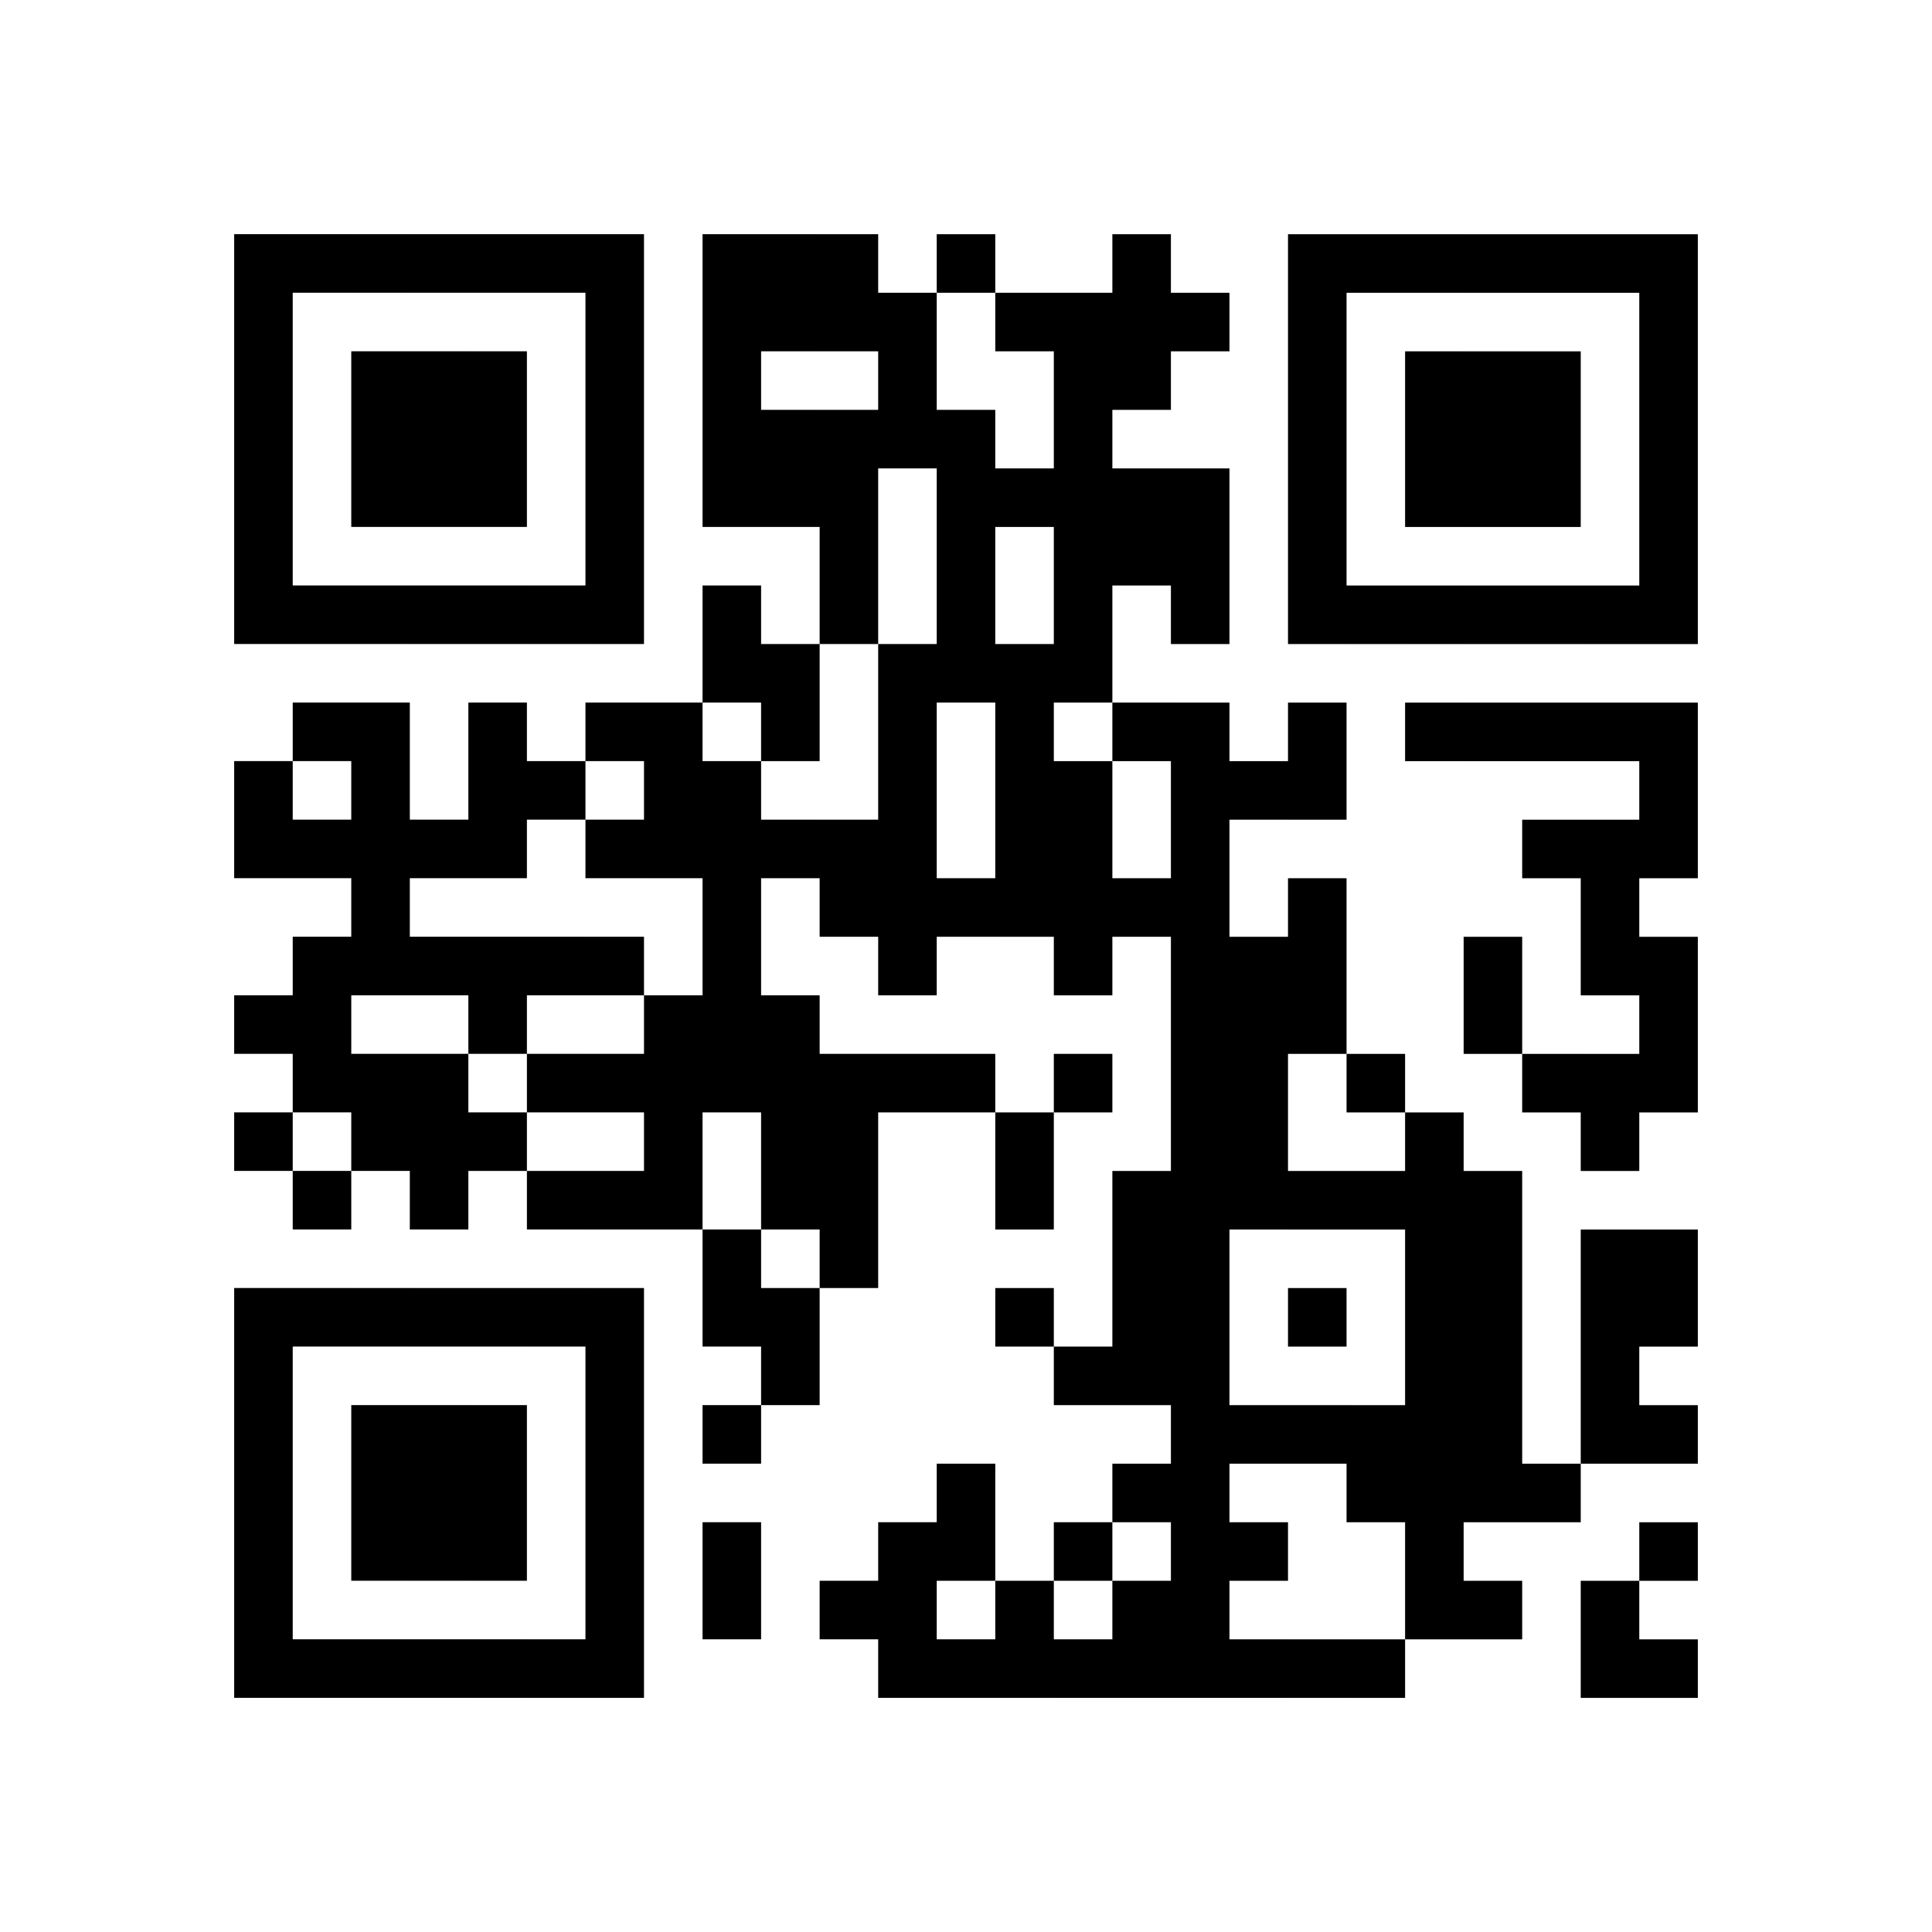 <!DOCTYPE svg PUBLIC "-//W3C//DTD SVG 1.1//EN" "http://www.w3.org/Graphics/SVG/1.1/DTD/svg11.dtd">
<svg
	xmlns="http://www.w3.org/2000/svg"
	version="1.1"
	viewBox="0 0 264 264"
	width="264"
	height="264"
	style="color-scheme: light dark"
>
	<title>https://fklub.dk/tos</title>
	<path
		fill="currentcolor"
		d="M32 32h8v8h-8zm0 8h8v8h-8zm0 8h8v8h-8zm0 8h8v8h-8zm0 8h8v8h-8zm0 8h8v8h-8zm0 8h8v8h-8zm0 24h8v8h-8zm0 8h8v8h-8zm0 24h8v8h-8zm0 16h8v8h-8zm0 24h8v8h-8zm0 8h8v8h-8zm0 8h8v8h-8zm0 8h8v8h-8zm0 8h8v8h-8zm0 8h8v8h-8zm0 8h8v8h-8zm8-192h8v8h-8zm0 48h8v8h-8zm0 16h8v8h-8zm0 16h8v8h-8zm0 16h8v8h-8zm0 8h8v8h-8zm0 8h8v8h-8zm0 16h8v8h-8zm0 16h8v8h-8zm0 48h8v8h-8zm8-192h8v8h-8zm0 16h8v8h-8zm0 8h8v8h-8zm0 8h8v8h-8zm0 16h8v8h-8zm0 16h8v8h-8zm0 8h8v8h-8zm0 8h8v8h-8zm0 8h8v8h-8zm0 8h8v8h-8zm0 16h8v8h-8zm0 8h8v8h-8zm0 24h8v8h-8zm0 16h8v8h-8zm0 8h8v8h-8zm0 8h8v8h-8zm0 16h8v8h-8zm8-192h8v8h-8zm0 16h8v8h-8zm0 8h8v8h-8zm0 8h8v8h-8zm0 16h8v8h-8zm0 32h8v8h-8zm0 16h8v8h-8zm0 16h8v8h-8zm0 8h8v8h-8zm0 8h8v8h-8zm0 16h8v8h-8zm0 16h8v8h-8zm0 8h8v8h-8zm0 8h8v8h-8zm0 16h8v8h-8zm8-192h8v8h-8zm0 16h8v8h-8zm0 8h8v8h-8zm0 8h8v8h-8zm0 16h8v8h-8zm0 16h8v8h-8zm0 8h8v8h-8zm0 8h8v8h-8zm0 16h8v8h-8zm0 8h8v8h-8zm0 16h8v8h-8zm0 24h8v8h-8zm0 16h8v8h-8zm0 8h8v8h-8zm0 8h8v8h-8zm0 16h8v8h-8zm8-192h8v8h-8zm0 48h8v8h-8zm0 24h8v8h-8zm0 24h8v8h-8zm0 16h8v8h-8zm0 16h8v8h-8zm0 16h8v8h-8zm0 48h8v8h-8zm8-192h8v8h-8zm0 8h8v8h-8zm0 8h8v8h-8zm0 8h8v8h-8zm0 8h8v8h-8zm0 8h8v8h-8zm0 8h8v8h-8zm0 16h8v8h-8zm0 16h8v8h-8zm0 16h8v8h-8zm0 16h8v8h-8zm0 16h8v8h-8zm0 16h8v8h-8zm0 8h8v8h-8zm0 8h8v8h-8zm0 8h8v8h-8zm0 8h8v8h-8zm0 8h8v8h-8zm0 8h8v8h-8zm8-128h8v8h-8zm0 8h8v8h-8zm0 8h8v8h-8zm0 24h8v8h-8zm0 8h8v8h-8zm0 8h8v8h-8zm0 8h8v8h-8zm8-128h8v8h-8zm0 8h8v8h-8zm0 8h8v8h-8zm0 8h8v8h-8zm0 8h8v8h-8zm0 16h8v8h-8zm0 8h8v8h-8zm0 16h8v8h-8zm0 8h8v8h-8zm0 8h8v8h-8zm0 8h8v8h-8zm0 8h8v8h-8zm0 8h8v8h-8zm0 24h8v8h-8zm0 8h8v8h-8zm0 16h8v8h-8zm0 16h8v8h-8zm0 8h8v8h-8zm8-184h8v8h-8zm0 8h8v8h-8zm0 16h8v8h-8zm0 8h8v8h-8zm0 24h8v8h-8zm0 8h8v8h-8zm0 16h8v8h-8zm0 24h8v8h-8zm0 8h8v8h-8zm0 8h8v8h-8zm0 8h8v8h-8zm0 16h8v8h-8zm0 8h8v8h-8zm8-152h8v8h-8zm0 8h8v8h-8zm0 16h8v8h-8zm0 8h8v8h-8zm0 8h8v8h-8zm0 8h8v8h-8zm0 32h8v8h-8zm0 8h8v8h-8zm0 24h8v8h-8zm0 8h8v8h-8zm0 8h8v8h-8zm0 8h8v8h-8zm0 48h8v8h-8zm8-176h8v8h-8zm0 8h8v8h-8zm0 8h8v8h-8zm0 32h8v8h-8zm0 8h8v8h-8zm0 8h8v8h-8zm0 8h8v8h-8zm0 8h8v8h-8zm0 8h8v8h-8zm0 16h8v8h-8zm0 64h8v8h-8zm0 8h8v8h-8zm0 8h8v8h-8zm8-192h8v8h-8zm0 24h8v8h-8zm0 8h8v8h-8zm0 8h8v8h-8zm0 8h8v8h-8zm0 8h8v8h-8zm0 32h8v8h-8zm0 24h8v8h-8zm0 56h8v8h-8zm0 8h8v8h-8zm0 16h8v8h-8zm8-184h8v8h-8zm0 24h8v8h-8zm0 24h8v8h-8zm0 8h8v8h-8zm0 8h8v8h-8zm0 8h8v8h-8zm0 8h8v8h-8zm0 32h8v8h-8zm0 8h8v8h-8zm0 16h8v8h-8zm0 40h8v8h-8zm0 8h8v8h-8zm8-184h8v8h-8zm0 8h8v8h-8zm0 8h8v8h-8zm0 8h8v8h-8zm0 8h8v8h-8zm0 8h8v8h-8zm0 8h8v8h-8zm0 16h8v8h-8zm0 8h8v8h-8zm0 8h8v8h-8zm0 8h8v8h-8zm0 16h8v8h-8zm0 40h8v8h-8zm0 24h8v8h-8zm0 16h8v8h-8zm8-192h8v8h-8zm0 8h8v8h-8zm0 8h8v8h-8zm0 16h8v8h-8zm0 8h8v8h-8zm0 24h8v8h-8zm0 24h8v8h-8zm0 40h8v8h-8zm0 8h8v8h-8zm0 8h8v8h-8zm0 8h8v8h-8zm0 16h8v8h-8zm0 16h8v8h-8zm0 8h8v8h-8zm8-184h8v8h-8zm0 24h8v8h-8zm0 8h8v8h-8zm0 8h8v8h-8zm0 16h8v8h-8zm0 8h8v8h-8zm0 8h8v8h-8zm0 8h8v8h-8zm0 8h8v8h-8zm0 8h8v8h-8zm0 8h8v8h-8zm0 8h8v8h-8zm0 8h8v8h-8zm0 8h8v8h-8zm0 8h8v8h-8zm0 8h8v8h-8zm0 8h8v8h-8zm0 8h8v8h-8zm0 8h8v8h-8zm0 8h8v8h-8zm0 8h8v8h-8zm8-120h8v8h-8zm0 24h8v8h-8zm0 8h8v8h-8zm0 8h8v8h-8zm0 8h8v8h-8zm0 8h8v8h-8zm0 32h8v8h-8zm0 16h8v8h-8zm0 16h8v8h-8zm8-192h8v8h-8zm0 8h8v8h-8zm0 8h8v8h-8zm0 8h8v8h-8zm0 8h8v8h-8zm0 8h8v8h-8zm0 8h8v8h-8zm0 16h8v8h-8zm0 8h8v8h-8zm0 16h8v8h-8zm0 8h8v8h-8zm0 8h8v8h-8zm0 24h8v8h-8zm0 16h8v8h-8zm0 16h8v8h-8zm0 32h8v8h-8zm8-192h8v8h-8zm0 48h8v8h-8zm0 64h8v8h-8zm0 16h8v8h-8zm0 32h8v8h-8zm0 8h8v8h-8zm0 24h8v8h-8zm8-192h8v8h-8zm0 16h8v8h-8zm0 8h8v8h-8zm0 8h8v8h-8zm0 16h8v8h-8zm0 16h8v8h-8zm0 56h8v8h-8zm0 8h8v8h-8zm0 8h8v8h-8zm0 8h8v8h-8zm0 8h8v8h-8zm0 8h8v8h-8zm0 8h8v8h-8zm0 8h8v8h-8zm0 8h8v8h-8zm8-184h8v8h-8zm0 16h8v8h-8zm0 8h8v8h-8zm0 8h8v8h-8zm0 16h8v8h-8zm0 16h8v8h-8zm0 32h8v8h-8zm0 8h8v8h-8zm0 24h8v8h-8zm0 8h8v8h-8zm0 8h8v8h-8zm0 8h8v8h-8zm0 8h8v8h-8zm0 8h8v8h-8zm0 16h8v8h-8zm8-184h8v8h-8zm0 16h8v8h-8zm0 8h8v8h-8zm0 8h8v8h-8zm0 16h8v8h-8zm0 16h8v8h-8zm0 16h8v8h-8zm0 32h8v8h-8zm0 56h8v8h-8zm8-168h8v8h-8zm0 48h8v8h-8zm0 16h8v8h-8zm0 16h8v8h-8zm0 8h8v8h-8zm0 8h8v8h-8zm0 16h8v8h-8zm0 8h8v8h-8zm0 16h8v8h-8zm0 8h8v8h-8zm0 8h8v8h-8zm0 8h8v8h-8zm0 24h8v8h-8zm0 8h8v8h-8zm8-192h8v8h-8zm0 8h8v8h-8zm0 8h8v8h-8zm0 8h8v8h-8zm0 8h8v8h-8zm0 8h8v8h-8zm0 8h8v8h-8zm0 16h8v8h-8zm0 8h8v8h-8zm0 8h8v8h-8zm0 16h8v8h-8zm0 8h8v8h-8zm0 8h8v8h-8zm0 24h8v8h-8zm0 8h8v8h-8zm0 16h8v8h-8zm0 16h8v8h-8zm0 16h8v8h-8z"
	/>
</svg>
